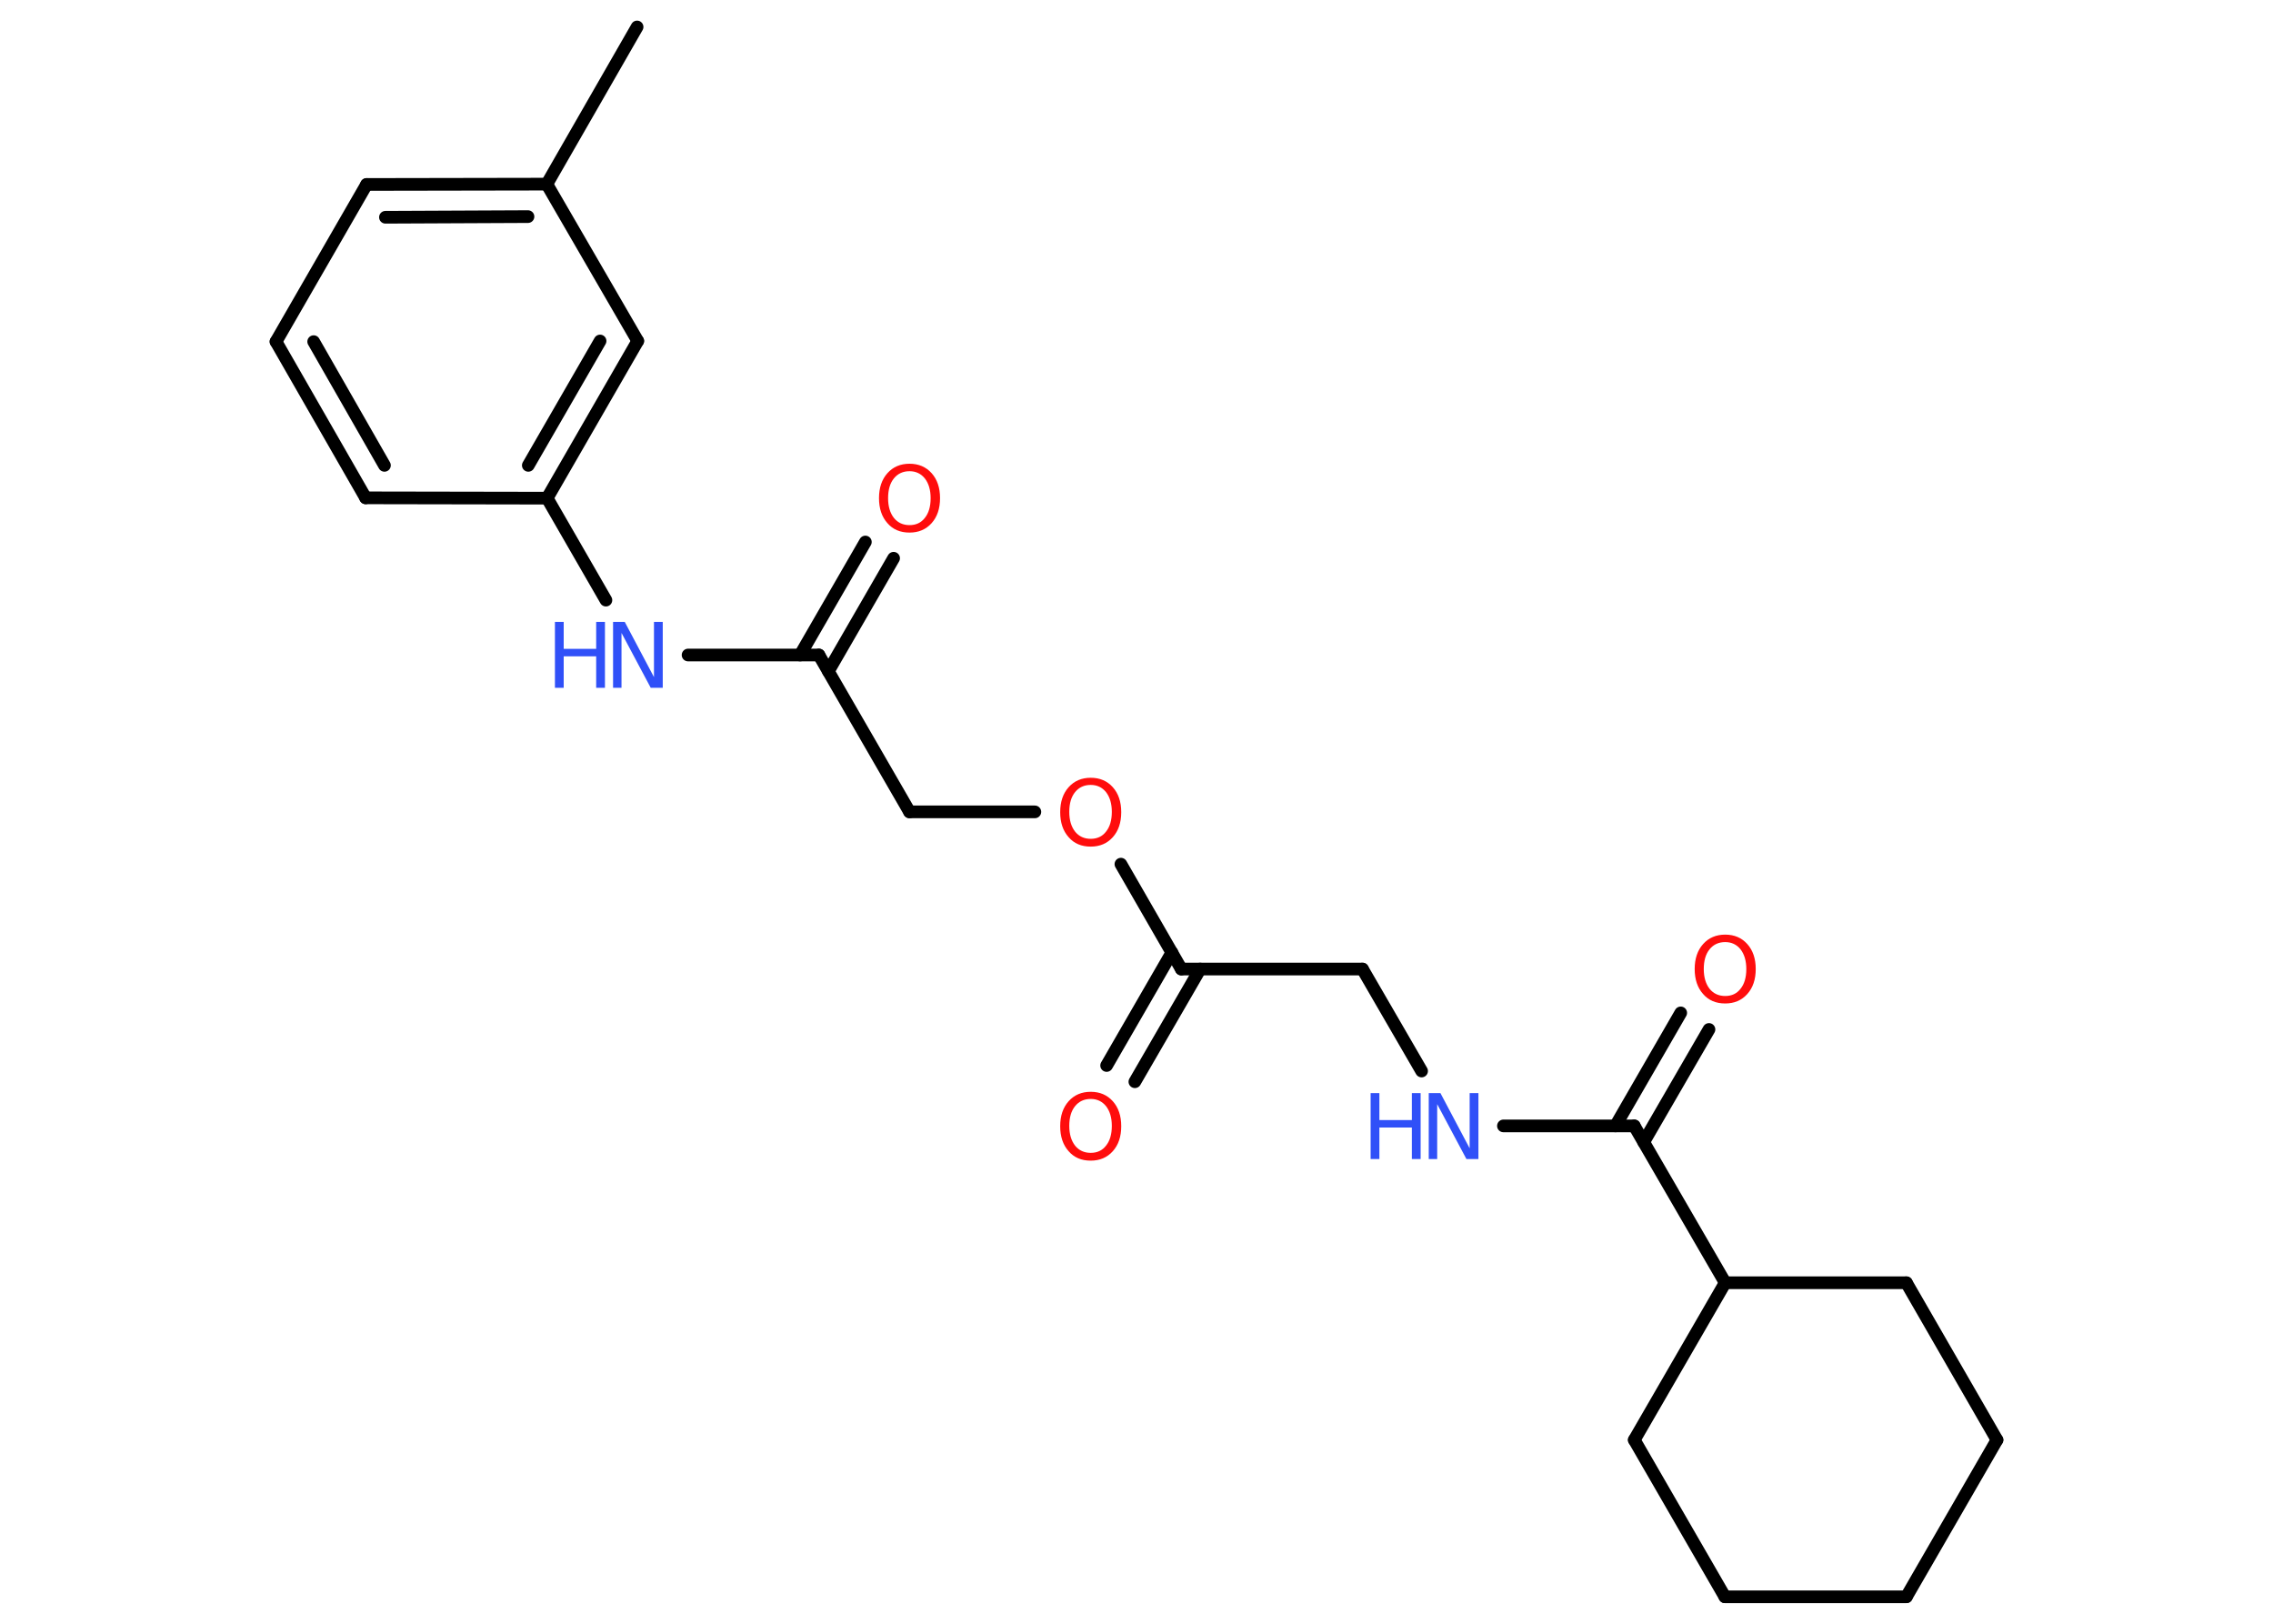 <?xml version='1.0' encoding='UTF-8'?>
<!DOCTYPE svg PUBLIC "-//W3C//DTD SVG 1.1//EN" "http://www.w3.org/Graphics/SVG/1.1/DTD/svg11.dtd">
<svg version='1.2' xmlns='http://www.w3.org/2000/svg' xmlns:xlink='http://www.w3.org/1999/xlink' width='70.0mm' height='50.0mm' viewBox='0 0 70.0 50.0'>
  <desc>Generated by the Chemistry Development Kit (http://github.com/cdk)</desc>
  <g stroke-linecap='round' stroke-linejoin='round' stroke='#000000' stroke-width='.39' fill='#FF0D0D'>
    <rect x='.0' y='.0' width='70.0' height='50.0' fill='#FFFFFF' stroke='none'/>
    <g id='mol1' class='mol'>
      <line id='mol1bnd1' class='bond' x1='19.62' y1='.83' x2='16.84' y2='5.67'/>
      <g id='mol1bnd2' class='bond'>
        <line x1='16.84' y1='5.67' x2='11.29' y2='5.68'/>
        <line x1='16.26' y1='6.67' x2='11.87' y2='6.69'/>
      </g>
      <line id='mol1bnd3' class='bond' x1='11.29' y1='5.68' x2='8.5' y2='10.52'/>
      <g id='mol1bnd4' class='bond'>
        <line x1='8.5' y1='10.52' x2='11.26' y2='15.33'/>
        <line x1='9.66' y1='10.52' x2='11.84' y2='14.33'/>
      </g>
      <line id='mol1bnd5' class='bond' x1='11.26' y1='15.33' x2='16.85' y2='15.34'/>
      <line id='mol1bnd6' class='bond' x1='16.85' y1='15.34' x2='18.66' y2='18.48'/>
      <line id='mol1bnd7' class='bond' x1='21.19' y1='20.17' x2='25.22' y2='20.17'/>
      <g id='mol1bnd8' class='bond'>
        <line x1='24.64' y1='20.17' x2='26.65' y2='16.69'/>
        <line x1='25.51' y1='20.67' x2='27.52' y2='17.19'/>
      </g>
      <line id='mol1bnd9' class='bond' x1='25.22' y1='20.17' x2='28.01' y2='25.0'/>
      <line id='mol1bnd10' class='bond' x1='28.01' y1='25.0' x2='31.87' y2='25.0'/>
      <line id='mol1bnd11' class='bond' x1='34.52' y1='26.61' x2='36.38' y2='29.84'/>
      <g id='mol1bnd12' class='bond'>
        <line x1='36.96' y1='29.84' x2='34.95' y2='33.31'/>
        <line x1='36.09' y1='29.33' x2='34.08' y2='32.81'/>
      </g>
      <line id='mol1bnd13' class='bond' x1='36.38' y1='29.84' x2='41.96' y2='29.84'/>
      <line id='mol1bnd14' class='bond' x1='41.96' y1='29.84' x2='43.78' y2='32.98'/>
      <line id='mol1bnd15' class='bond' x1='46.3' y1='34.67' x2='50.33' y2='34.67'/>
      <g id='mol1bnd16' class='bond'>
        <line x1='49.75' y1='34.67' x2='51.76' y2='31.19'/>
        <line x1='50.62' y1='35.17' x2='52.63' y2='31.7'/>
      </g>
      <line id='mol1bnd17' class='bond' x1='50.33' y1='34.67' x2='53.13' y2='39.5'/>
      <line id='mol1bnd18' class='bond' x1='53.13' y1='39.5' x2='58.71' y2='39.5'/>
      <line id='mol1bnd19' class='bond' x1='58.71' y1='39.5' x2='61.5' y2='44.34'/>
      <line id='mol1bnd20' class='bond' x1='61.5' y1='44.34' x2='58.71' y2='49.17'/>
      <line id='mol1bnd21' class='bond' x1='58.71' y1='49.17' x2='53.12' y2='49.17'/>
      <line id='mol1bnd22' class='bond' x1='53.12' y1='49.17' x2='50.33' y2='44.34'/>
      <line id='mol1bnd23' class='bond' x1='53.13' y1='39.5' x2='50.33' y2='44.34'/>
      <g id='mol1bnd24' class='bond'>
        <line x1='16.85' y1='15.34' x2='19.64' y2='10.5'/>
        <line x1='16.27' y1='14.33' x2='18.48' y2='10.5'/>
      </g>
      <line id='mol1bnd25' class='bond' x1='16.84' y1='5.67' x2='19.64' y2='10.5'/>
      <g id='mol1atm7' class='atom'>
        <path d='M18.87 19.15h.37l.9 1.7v-1.7h.27v2.03h-.37l-.9 -1.69v1.69h-.26v-2.03z' stroke='none' fill='#3050F8'/>
        <path d='M17.09 19.15h.27v.83h1.0v-.83h.27v2.03h-.27v-.97h-1.0v.97h-.27v-2.03z' stroke='none' fill='#3050F8'/>
      </g>
      <path id='mol1atm9' class='atom' d='M28.01 14.51q-.3 .0 -.48 .22q-.18 .22 -.18 .61q.0 .38 .18 .61q.18 .22 .48 .22q.3 .0 .47 -.22q.18 -.22 .18 -.61q.0 -.38 -.18 -.61q-.18 -.22 -.47 -.22zM28.01 14.28q.42 .0 .68 .29q.26 .29 .26 .77q.0 .48 -.26 .77q-.26 .29 -.68 .29q-.43 .0 -.68 -.29q-.26 -.29 -.26 -.77q.0 -.48 .26 -.77q.26 -.29 .68 -.29z' stroke='none'/>
      <path id='mol1atm11' class='atom' d='M33.59 24.17q-.3 .0 -.48 .22q-.18 .22 -.18 .61q.0 .38 .18 .61q.18 .22 .48 .22q.3 .0 .47 -.22q.18 -.22 .18 -.61q.0 -.38 -.18 -.61q-.18 -.22 -.47 -.22zM33.59 23.95q.42 .0 .68 .29q.26 .29 .26 .77q.0 .48 -.26 .77q-.26 .29 -.68 .29q-.43 .0 -.68 -.29q-.26 -.29 -.26 -.77q.0 -.48 .26 -.77q.26 -.29 .68 -.29z' stroke='none'/>
      <path id='mol1atm13' class='atom' d='M33.59 33.84q-.3 .0 -.48 .22q-.18 .22 -.18 .61q.0 .38 .18 .61q.18 .22 .48 .22q.3 .0 .47 -.22q.18 -.22 .18 -.61q.0 -.38 -.18 -.61q-.18 -.22 -.47 -.22zM33.59 33.62q.42 .0 .68 .29q.26 .29 .26 .77q.0 .48 -.26 .77q-.26 .29 -.68 .29q-.43 .0 -.68 -.29q-.26 -.29 -.26 -.77q.0 -.48 .26 -.77q.26 -.29 .68 -.29z' stroke='none'/>
      <g id='mol1atm15' class='atom'>
        <path d='M43.99 33.66h.37l.9 1.7v-1.7h.27v2.03h-.37l-.9 -1.69v1.69h-.26v-2.03z' stroke='none' fill='#3050F8'/>
        <path d='M42.21 33.66h.27v.83h1.0v-.83h.27v2.03h-.27v-.97h-1.0v.97h-.27v-2.03z' stroke='none' fill='#3050F8'/>
      </g>
      <path id='mol1atm17' class='atom' d='M53.13 29.01q-.3 .0 -.48 .22q-.18 .22 -.18 .61q.0 .38 .18 .61q.18 .22 .48 .22q.3 .0 .47 -.22q.18 -.22 .18 -.61q.0 -.38 -.18 -.61q-.18 -.22 -.47 -.22zM53.13 28.78q.42 .0 .68 .29q.26 .29 .26 .77q.0 .48 -.26 .77q-.26 .29 -.68 .29q-.43 .0 -.68 -.29q-.26 -.29 -.26 -.77q.0 -.48 .26 -.77q.26 -.29 .68 -.29z' stroke='none'/>
    </g>
  </g>
</svg>
